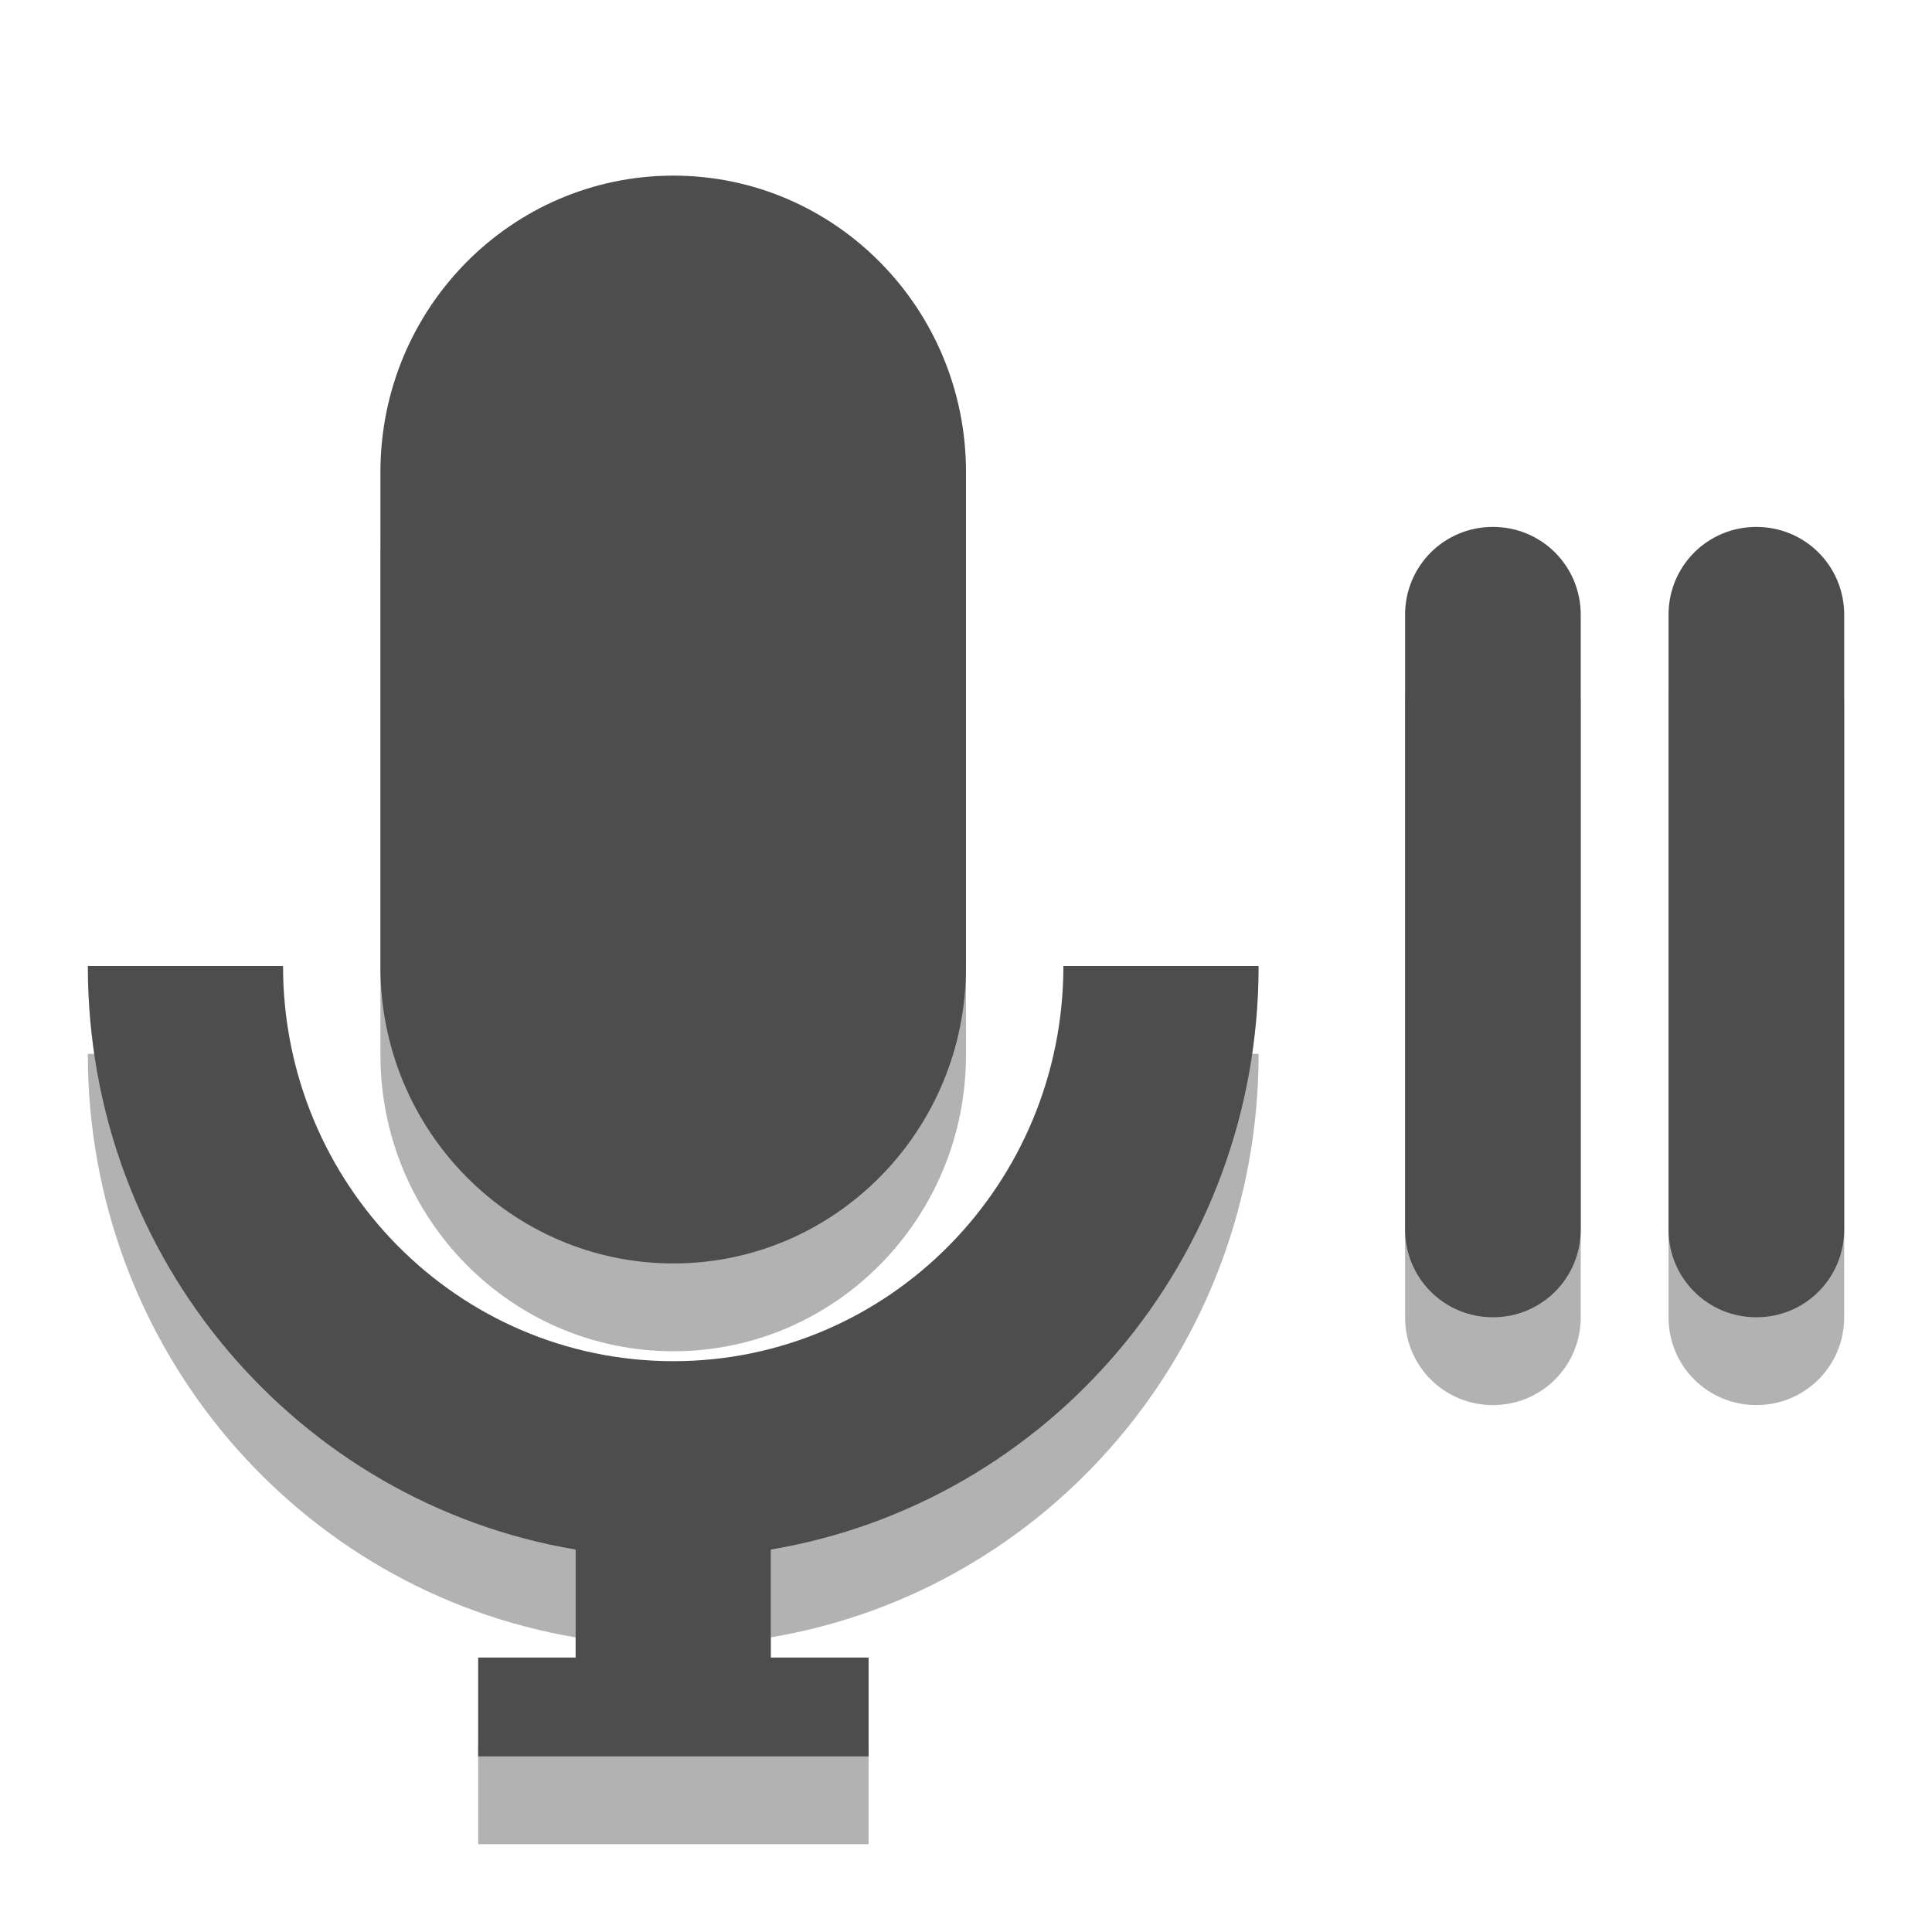 
<svg xmlns="http://www.w3.org/2000/svg" xmlns:xlink="http://www.w3.org/1999/xlink" width="22px" height="22px" viewBox="0 0 22 22" version="1.1">
<g id="surface1">
<path style=" stroke:none;fill-rule:evenodd;fill:rgb(0%,0%,0%);fill-opacity:0.302;" d="M 17 7 C 17.555 7 18 7.445 18 8 L 18 15 C 18 15.555 17.555 16 17 16 C 16.445 16 16 15.555 16 15 L 16 8 C 16 7.445 16.445 7 17 7 Z M 17 7 "/>
<path style=" stroke:none;fill-rule:evenodd;fill:rgb(0%,0%,0%);fill-opacity:0.302;" d="M 20 7 C 20.555 7 21 7.445 21 8 L 21 15 C 21 15.555 20.555 16 20 16 C 19.445 16 19 15.555 19 15 L 19 8 C 19 7.445 19.445 7 20 7 Z M 20 7 "/>
<path style=" stroke:none;fill-rule:nonzero;fill:rgb(0%,0%,0%);fill-opacity:0.302;" d="M 7.668 3 C 5.824 3 4.332 4.512 4.332 6.375 L 4.332 12.012 C 4.332 13.875 5.824 15.387 7.668 15.387 C 9.508 15.387 11 13.875 11 12.012 L 11 6.375 C 11 4.512 9.508 3 7.668 3 Z M 7.668 3 "/>
<path style=" stroke:none;fill-rule:nonzero;fill:rgb(0%,0%,0%);fill-opacity:0.302;" d="M 1 12 C 1 15.348 3.398 18.113 6.555 18.645 L 6.555 19.875 L 5.445 19.875 L 5.445 21 L 9.891 21 L 9.891 19.875 L 8.777 19.875 L 8.777 18.645 C 11.934 18.113 14.332 15.348 14.332 12 L 12.109 12 C 12.109 14.484 10.121 16.5 7.668 16.5 C 5.211 16.5 3.223 14.484 3.223 12 Z M 1 12 "/>
<path style=" stroke:none;fill-rule:nonzero;fill:#4D4D4D;fill-opacity:1;" d="M 7.668 2 C 5.824 2 4.332 3.512 4.332 5.375 L 4.332 11.012 C 4.332 12.875 5.824 14.387 7.668 14.387 C 9.508 14.387 11 12.875 11 11.012 L 11 5.375 C 11 3.512 9.508 2 7.668 2 Z M 7.668 2 "/>
<path style=" stroke:none;fill-rule:nonzero;fill:#4D4D4D;fill-opacity:1;" d="M 1 11 C 1 14.348 3.398 17.113 6.555 17.645 L 6.555 18.875 L 5.445 18.875 L 5.445 20 L 9.891 20 L 9.891 18.875 L 8.777 18.875 L 8.777 17.645 C 11.934 17.113 14.332 14.348 14.332 11 L 12.109 11 C 12.109 13.484 10.121 15.5 7.668 15.5 C 5.211 15.5 3.223 13.484 3.223 11 Z M 1 11 "/>
<path style=" stroke:none;fill-rule:evenodd;fill:#4D4D4D;fill-opacity:1;" d="M 17 6 C 17.555 6 18 6.445 18 7 L 18 14 C 18 14.555 17.555 15 17 15 C 16.445 15 16 14.555 16 14 L 16 7 C 16 6.445 16.445 6 17 6 Z M 17 6 "/>
<path style=" stroke:none;fill-rule:evenodd;fill:#4D4D4D;fill-opacity:1;" d="M 20 6 C 20.555 6 21 6.445 21 7 L 21 14 C 21 14.555 20.555 15 20 15 C 19.445 15 19 14.555 19 14 L 19 7 C 19 6.445 19.445 6 20 6 Z M 20 6 "/>
</g>
</svg>
